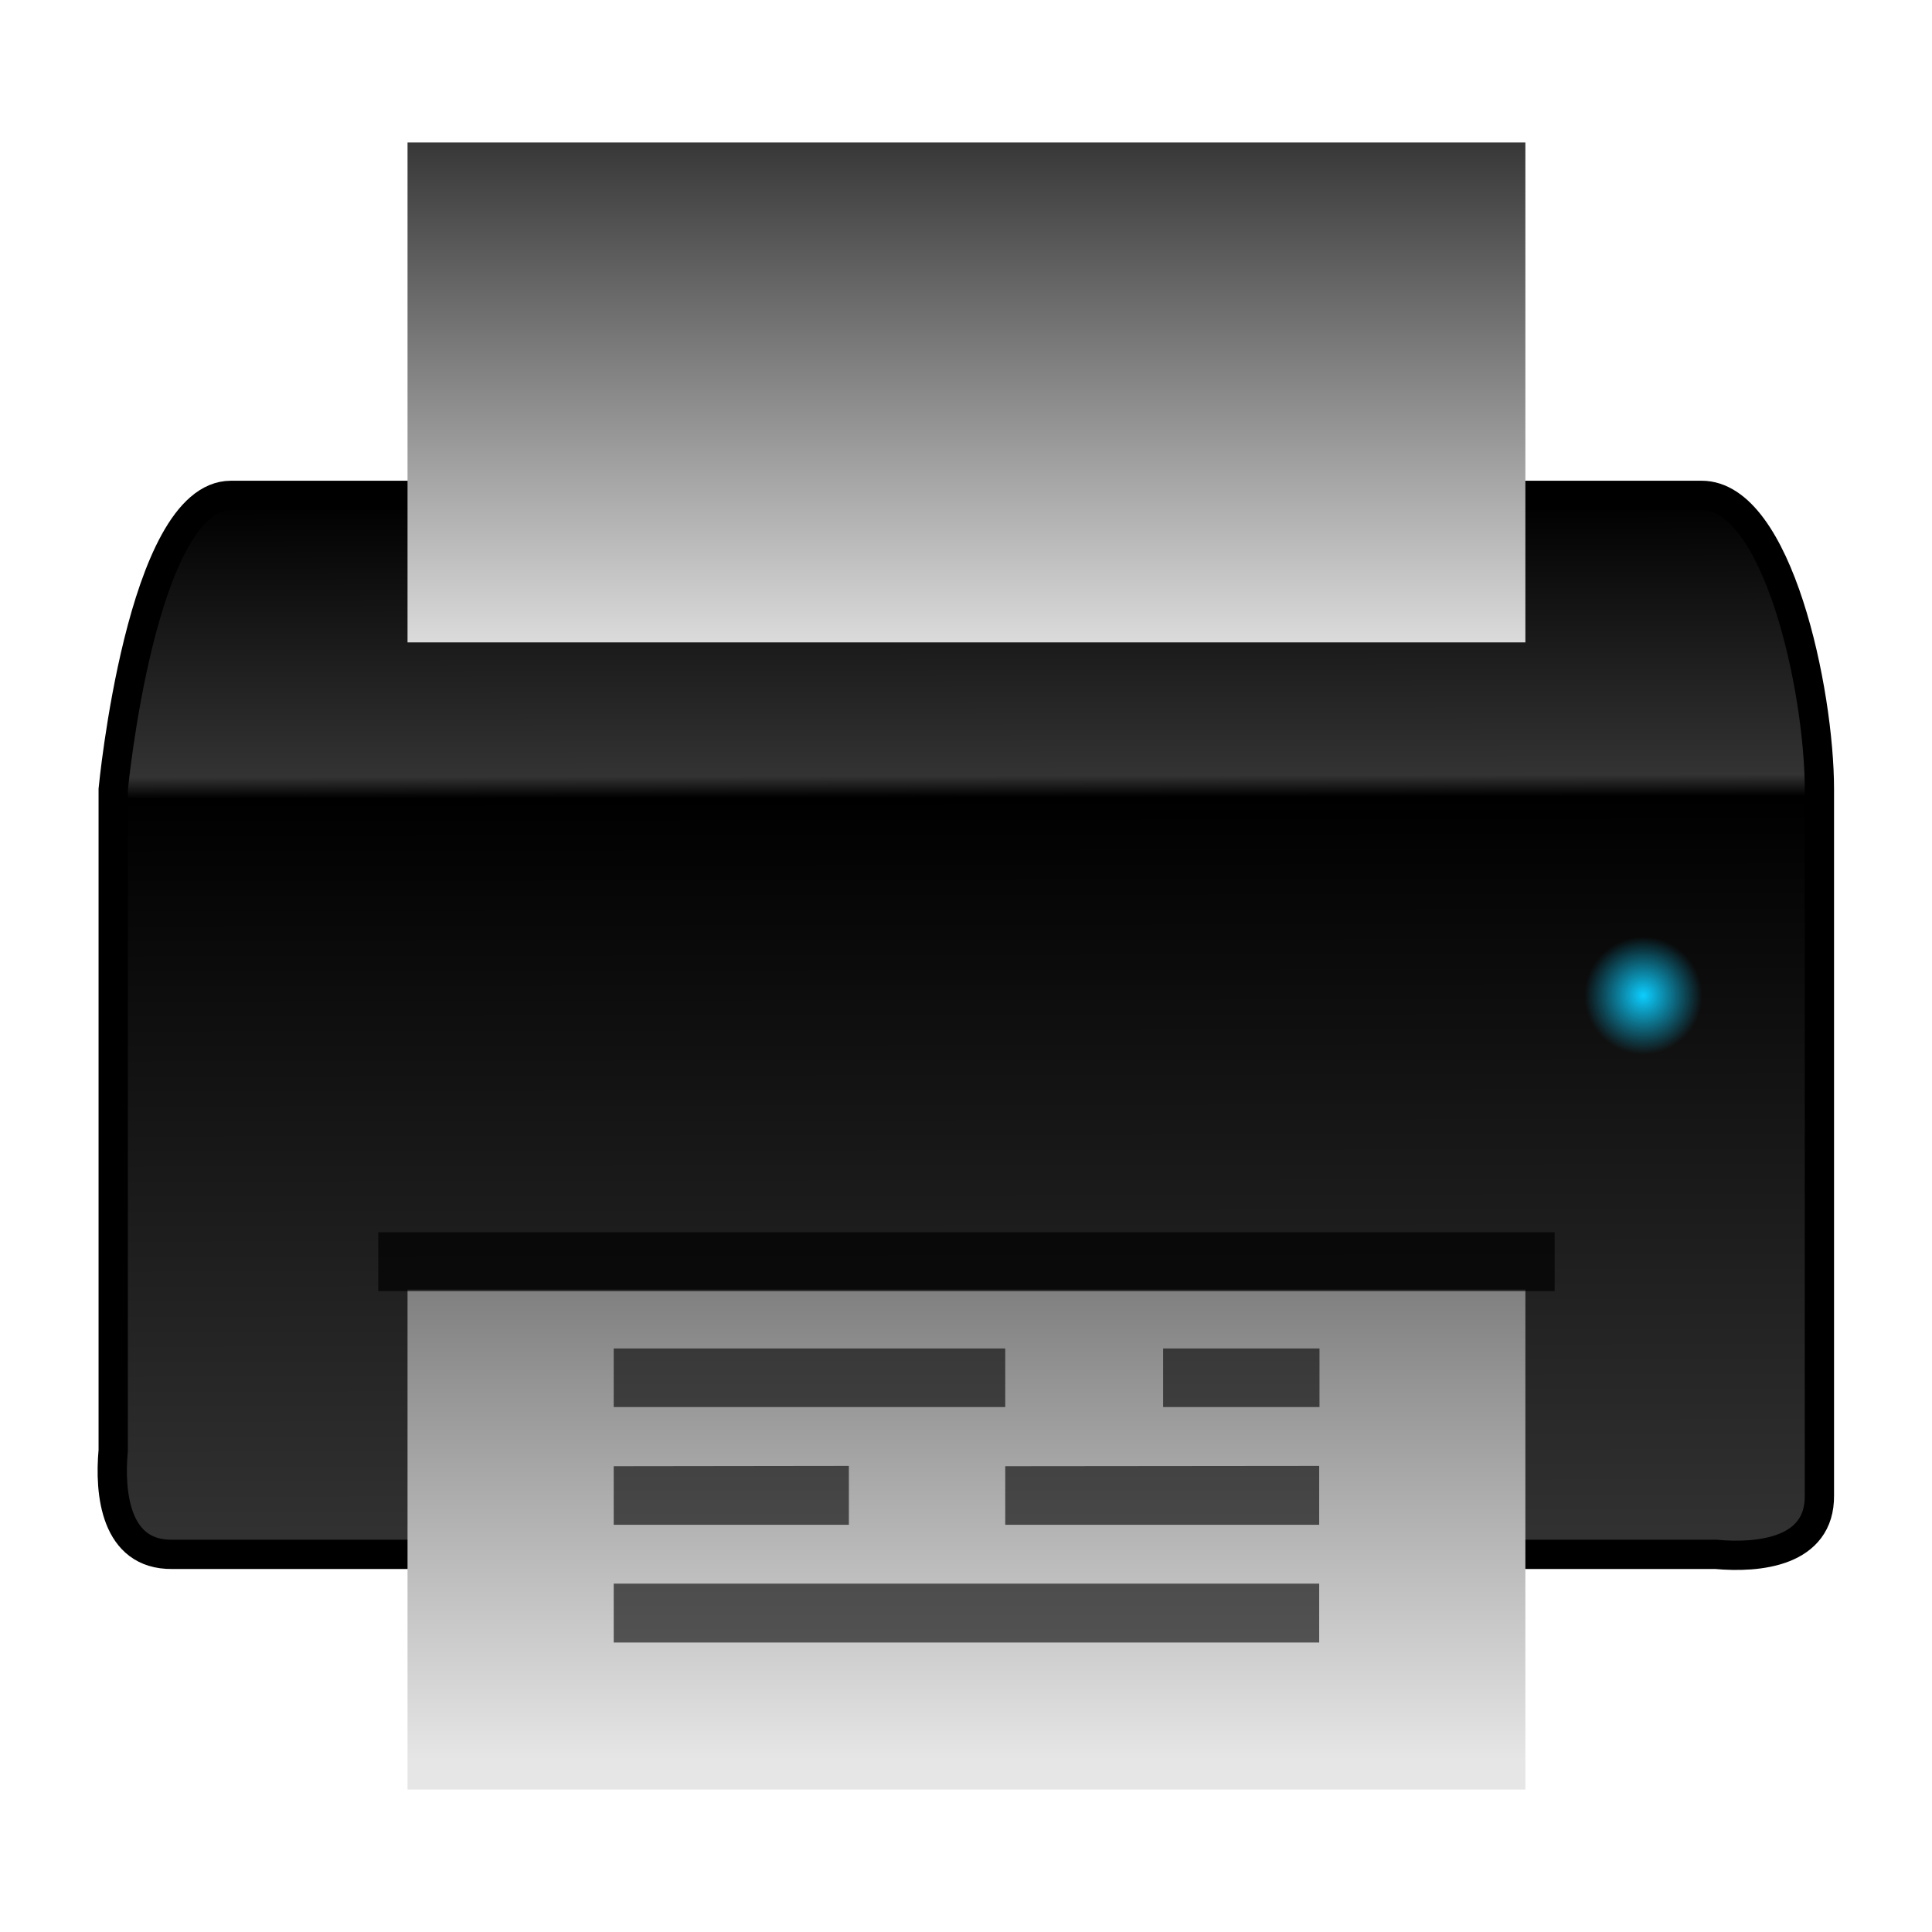 <svg xmlns="http://www.w3.org/2000/svg" xmlns:xlink="http://www.w3.org/1999/xlink" height="64" width="64"><defs><linearGradient id="e"><stop offset="0" stop-color="teal" stop-opacity="0"/><stop offset=".15" stop-color="teal"/><stop offset="1" stop-color="teal" stop-opacity="0"/></linearGradient><linearGradient id="b"><stop offset="0"/><stop offset="1" stop-opacity="0"/></linearGradient><linearGradient id="c"><stop offset="0" stop-color="#fff"/><stop offset=".06" stop-color="#fff" stop-opacity=".24"/><stop offset=".94" stop-color="#fff" stop-opacity=".16"/><stop offset="1" stop-color="#fff" stop-opacity=".39"/></linearGradient><linearGradient id="a"><stop offset="0" stop-color="#4d4d4d"/><stop offset="1" stop-color="#ccc"/></linearGradient><linearGradient id="d"><stop offset="0" stop-color="#4d4d4d"/><stop offset=".09" stop-color="#333"/><stop offset=".92" stop-color="#1a1a1a"/><stop offset="1"/></linearGradient><linearGradient x1="25.13" y1=".99" x2="25.13" y2="62.71" id="m" xlink:href="#f" gradientUnits="userSpaceOnUse" gradientTransform="matrix(1.058 0 0 .275 6.63 4.03)"/><linearGradient id="f"><stop offset="0" stop-color="#333"/><stop offset="1" stop-color="#dbdbdb"/></linearGradient><linearGradient x1="33.21" y1="46.35" x2="33.21" y2="11.29" id="l" xlink:href="#g" gradientUnits="userSpaceOnUse" gradientTransform="matrix(1.058 0 0 .445 6.63 37.7)"/><linearGradient id="g"><stop offset="0" stop-color="#e6e6e6"/><stop offset="1" stop-color="gray"/></linearGradient><radialGradient gradientTransform="translate(.84 -2.1) scale(1.949)" xlink:href="#h" id="k" cx="27.5" cy="18" fx="27.5" fy="18" r="1" gradientUnits="userSpaceOnUse"/><linearGradient id="h"><stop offset="0" stop-color="#0cceff"/><stop offset="1" stop-color="#0cceff" stop-opacity="0"/></linearGradient><linearGradient gradientTransform="translate(.84 -2.1) scale(1.949)" xlink:href="#i" id="j" x1="1.48" y1="9.59" x2="1.51" y2="27.67" gradientUnits="userSpaceOnUse"/><linearGradient id="i"><stop offset="0"/><stop offset=".26" stop-color="#333"/><stop offset=".28"/><stop offset="1" stop-color="#333"/></linearGradient></defs><path d="M7.66 16.41h48.71c2.53 0 3.9 6.48 3.9 9.74v23.39c.02 1.88-2.01 2.08-3.43 1.95H5.7c-1.88.02-2.08-2.02-1.95-3.44v-21.9s.93-9.74 3.9-9.74z" style="marker:none" color="#000" overflow="visible" fill="url(#j)" stroke="#000" stroke-width=".97"/><path style="marker:none" color="#000" overflow="visible" fill="url(#k)" d="M52.48 31.03h3.9v3.9h-3.9z"/><path d="M13.5 42.72h37.03v16.56H13.5V42.72z" fill="url(#l)"/><path d="M20.33 44.67v1.94H33.3v-1.94zm18.2 0v1.94h5.18v-1.94zm-18.2 3.9v1.94h7.79v-1.95zm12.97 0v1.94h10.4v-1.95zm-12.97 3.89v1.95H43.7v-1.95z" style="marker:none" color="#000" overflow="visible" opacity=".6"/><path style="marker:none" color="#000" overflow="visible" opacity=".69" d="M12.53 40.82H51.5v1.95H12.53z"/><path d="M13.5 4.72h37.03v16.56H13.5V4.72z" fill="url(#m)"/></svg>